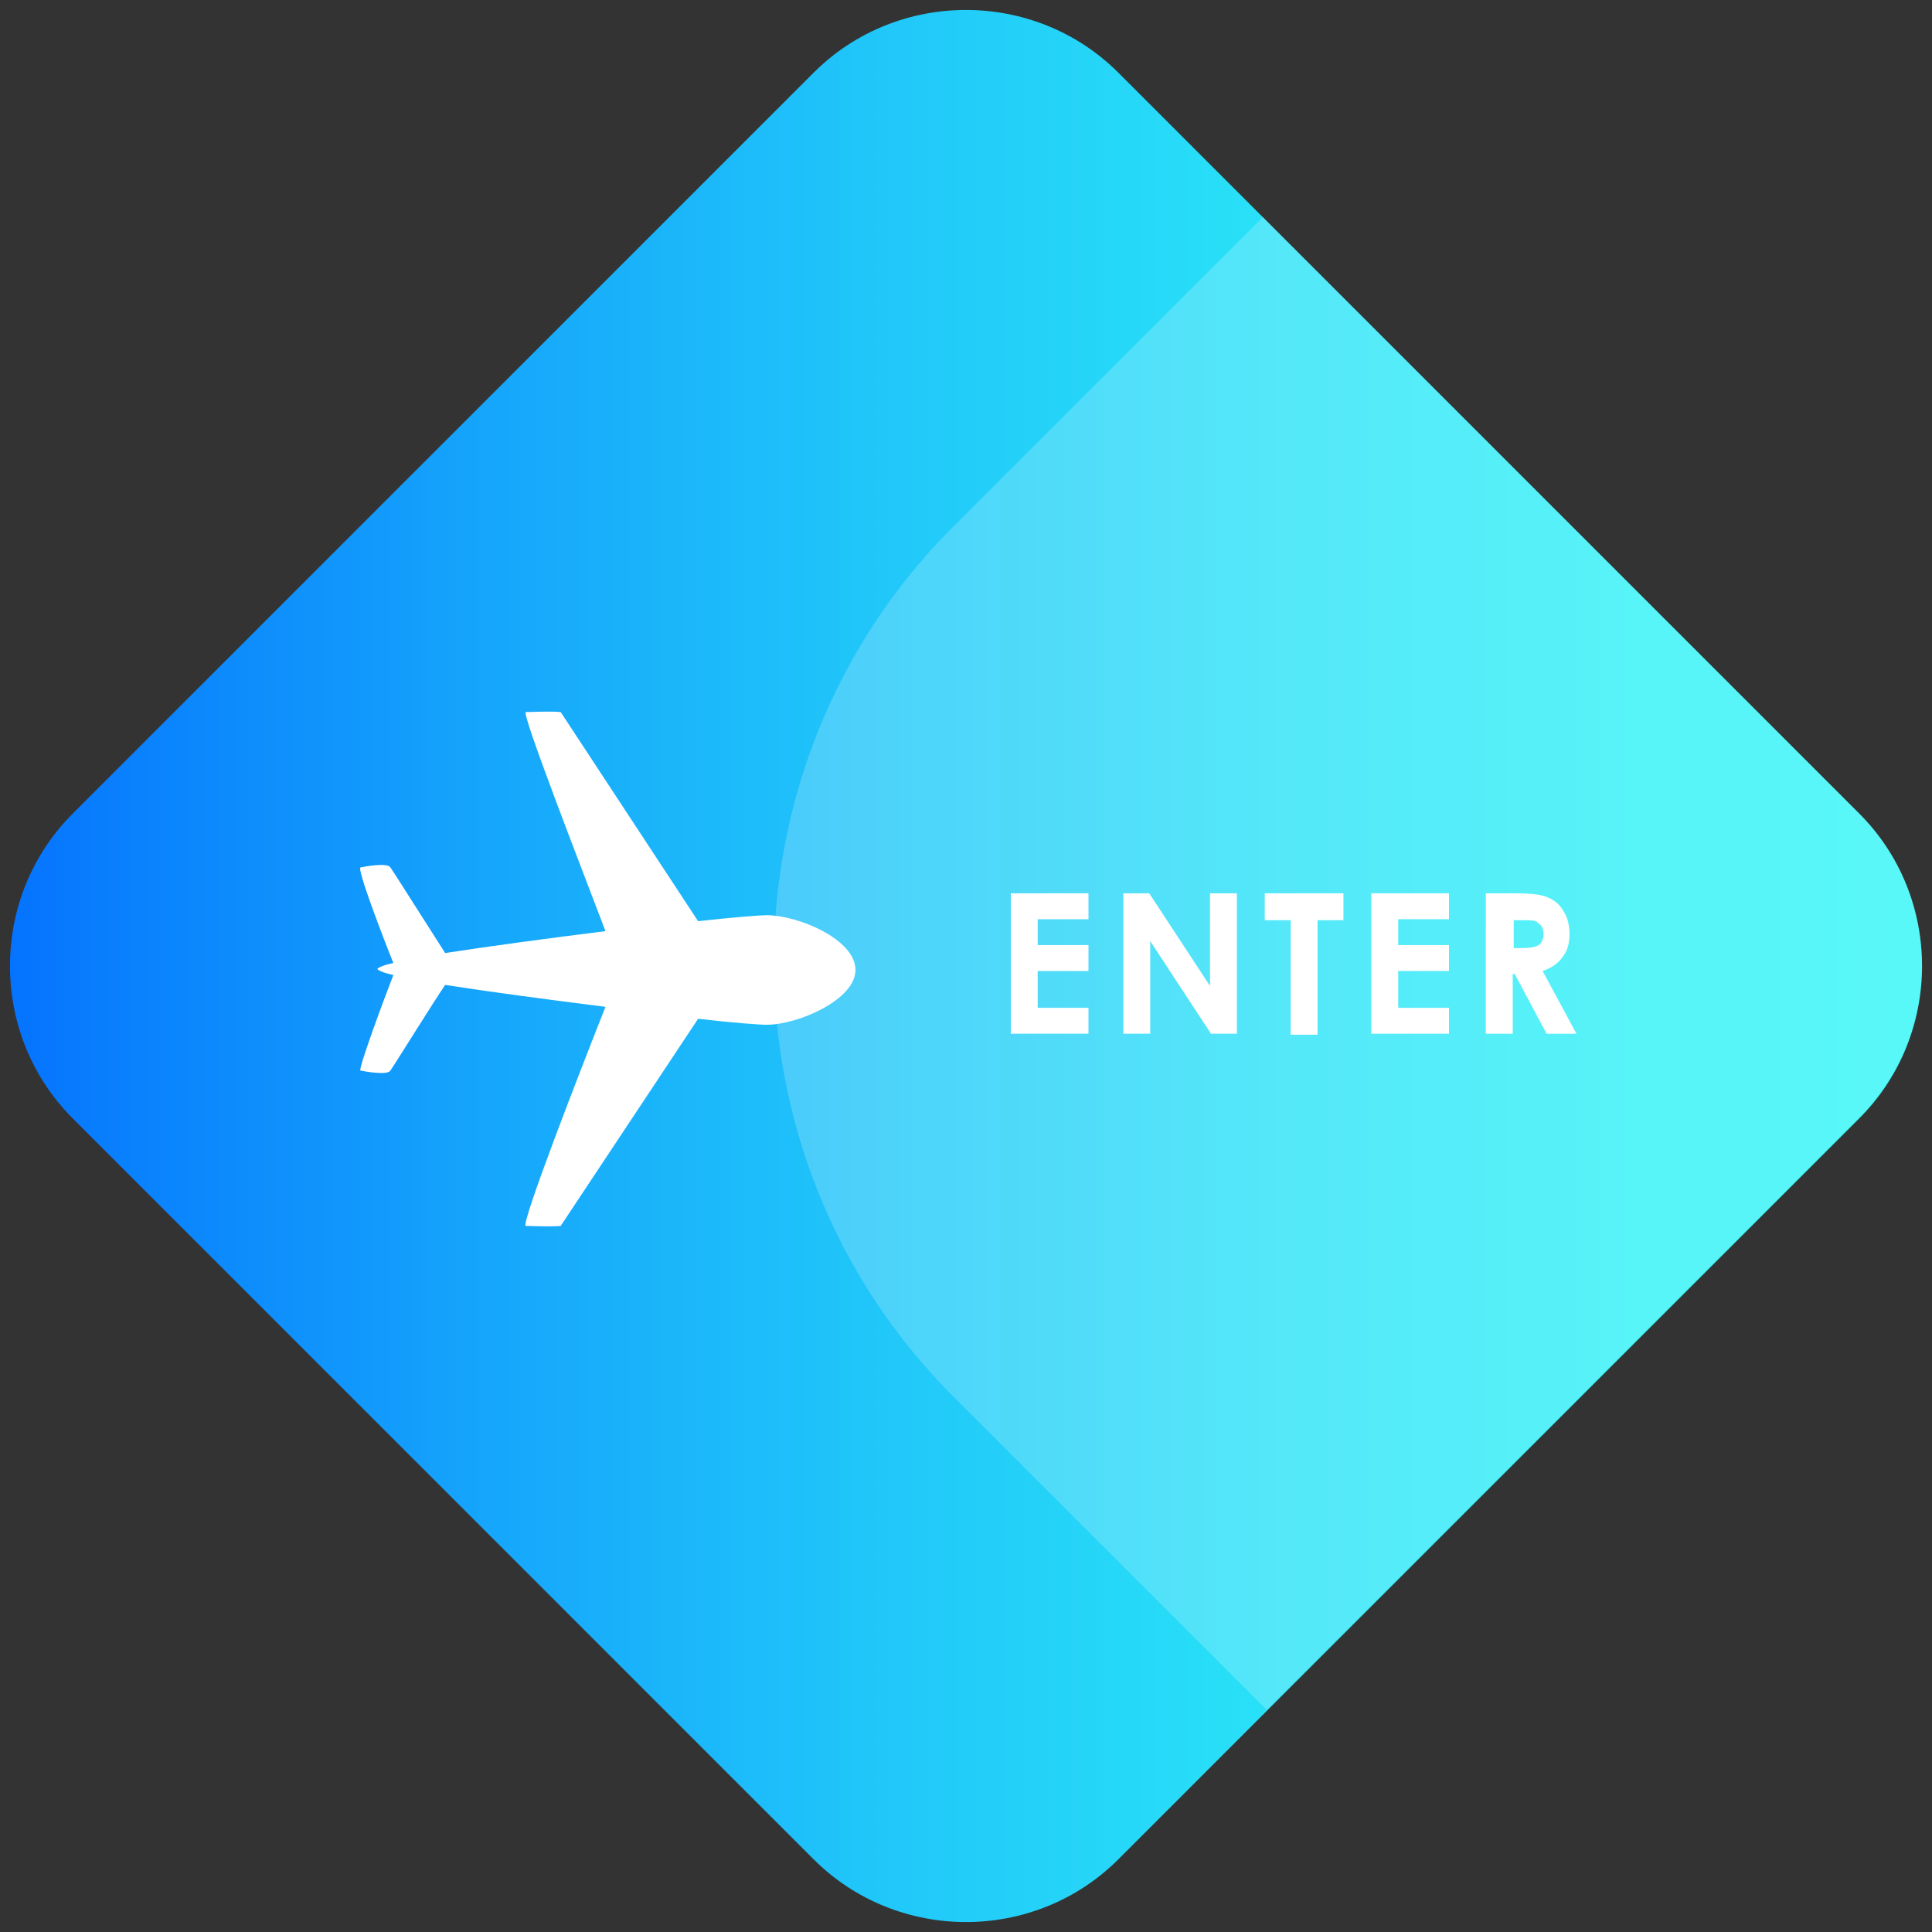 <?xml version="1.0" encoding="utf-8"?>
<!-- Generator: Adobe Illustrator 19.0.0, SVG Export Plug-In . SVG Version: 6.00 Build 0)  -->
<svg version="1.1" id="圖層_1" xmlns="http://www.w3.org/2000/svg" xmlns:xlink="http://www.w3.org/1999/xlink" x="0px" y="0px"
	 viewBox="-92 220 194 194" style="enable-background:new -92 220 194 194;" xml:space="preserve">
<rect x="-92" y="220" width="194" height="194" fill="#333333" stroke="none"/>
<style type="text/css">
	.st0{fill:url(#XMLID_2_);}
	.st1{enable-background:new    ;}
	.st2{fill:#FFFFFF;}
	.st3{opacity:0.2;fill:#FFFFFF;enable-background:new    ;}
</style>
<g id="XMLID_624_">
	<g id="XMLID_742_">
		
			<linearGradient id="XMLID_2_" gradientUnits="userSpaceOnUse" x1="-91" y1="319" x2="101" y2="319" gradientTransform="matrix(1 0 0 -1 0 636)">
			<stop  offset="0" style="stop-color:#0573FE"/>
			<stop  offset="3.928095e-002" style="stop-color:#087CFD"/>
			<stop  offset="0.257" style="stop-color:#16A7FB"/>
			<stop  offset="0.468" style="stop-color:#21C9F9"/>
			<stop  offset="0.667" style="stop-color:#29E2F7"/>
			<stop  offset="0.85" style="stop-color:#2DF1F6"/>
			<stop  offset="1" style="stop-color:#2FF6F6"/>
		</linearGradient>
		<path id="XMLID_3183_" class="st0" d="M-10.3,406.7l-74.4-74.4c-8.4-8.4-8.4-22.2,0-30.6l74.4-74.4c8.4-8.4,22.2-8.4,30.6,0
			l74.4,74.4c8.4,8.4,8.4,22.2,0,30.6l-74.4,74.4C11.9,415.1-1.9,415.1-10.3,406.7z"/>
		<g class="st1">
			<path class="st2" d="M9.5,309.7h7.8v2.6h-5.1v2.6h5.1v2.6h-5.1v3.7h5.1v2.6H9.5V309.7z"/>
			<path class="st2" d="M20.8,309.7h2.6l6.1,9.3v-9.3h2.7v14.1h-2.6l-6.1-9.3v9.3h-2.7V309.7z"/>
			<path class="st2" d="M35,309.7h7.9v2.7h-2.6v11.5h-2.7v-11.5H35V309.7z"/>
			<path class="st2" d="M45.7,309.7h7.8v2.6h-5.1v2.6h5.1v2.6h-5.1v3.7h5.1v2.6h-7.8V309.7z"/>
			<path class="st2" d="M57.2,309.7H60c1.6,0,2.7,0.1,3.4,0.4s1.2,0.7,1.6,1.4c0.4,0.6,0.6,1.4,0.6,2.3c0,0.9-0.2,1.7-0.7,2.3
				c-0.4,0.6-1.1,1.1-2,1.4l3.4,6.3h-3l-3.2-6h-0.2v6h-2.7V309.7z M59.9,315.2h0.8c0.9,0,1.5-0.1,1.8-0.3c0.3-0.2,0.5-0.6,0.5-1.1
				c0-0.3-0.1-0.6-0.2-0.8c-0.2-0.2-0.4-0.4-0.6-0.5c-0.3-0.1-0.8-0.1-1.5-0.1h-0.7V315.2z"/>
		</g>
		<path id="XMLID_3179_" class="st2" d="M-21.9,322.3c3.5,0.4,6.1,0.6,6.9,0.6c3.1,0,8.9-2.5,8.9-5.5c0-3.1-5.8-5.5-8.9-5.5
			c-0.7,0-3.3,0.2-6.9,0.6l-13.8-21c-1.1-0.1-2.9,0-3.5,0c-0.5,0,5.6,15.7,8,22c-5.6,0.7-11.6,1.5-16.1,2.2
			c-1.1-1.7-5.2-8.2-5.5-8.6c-0.3-0.5-2.5-0.1-3,0c-0.4,0.1,2.4,7.4,3.3,9.6c-1,0.2-1.6,0.5-1.6,0.6c0,0.1,0.6,0.4,1.6,0.6
			c-0.9,2.3-3.6,9.6-3.3,9.6c0.5,0.1,2.7,0.5,3,0c0.3-0.4,4.4-7,5.5-8.6c4.5,0.7,10.5,1.5,16.1,2.2c-2.5,6.3-8.6,22-8,22
			s2.4,0.1,3.5,0L-21.9,322.3z"/>
	</g>
	<path id="XMLID_776_" class="st3" d="M94.7,301.7l-59.9-59.9L3.7,272.9c-24,24-24,63.3,0,87.3l31.5,31.5l59.4-59.4
		C103.1,323.9,103.1,310.1,94.7,301.7z"/>
</g>
</svg>
